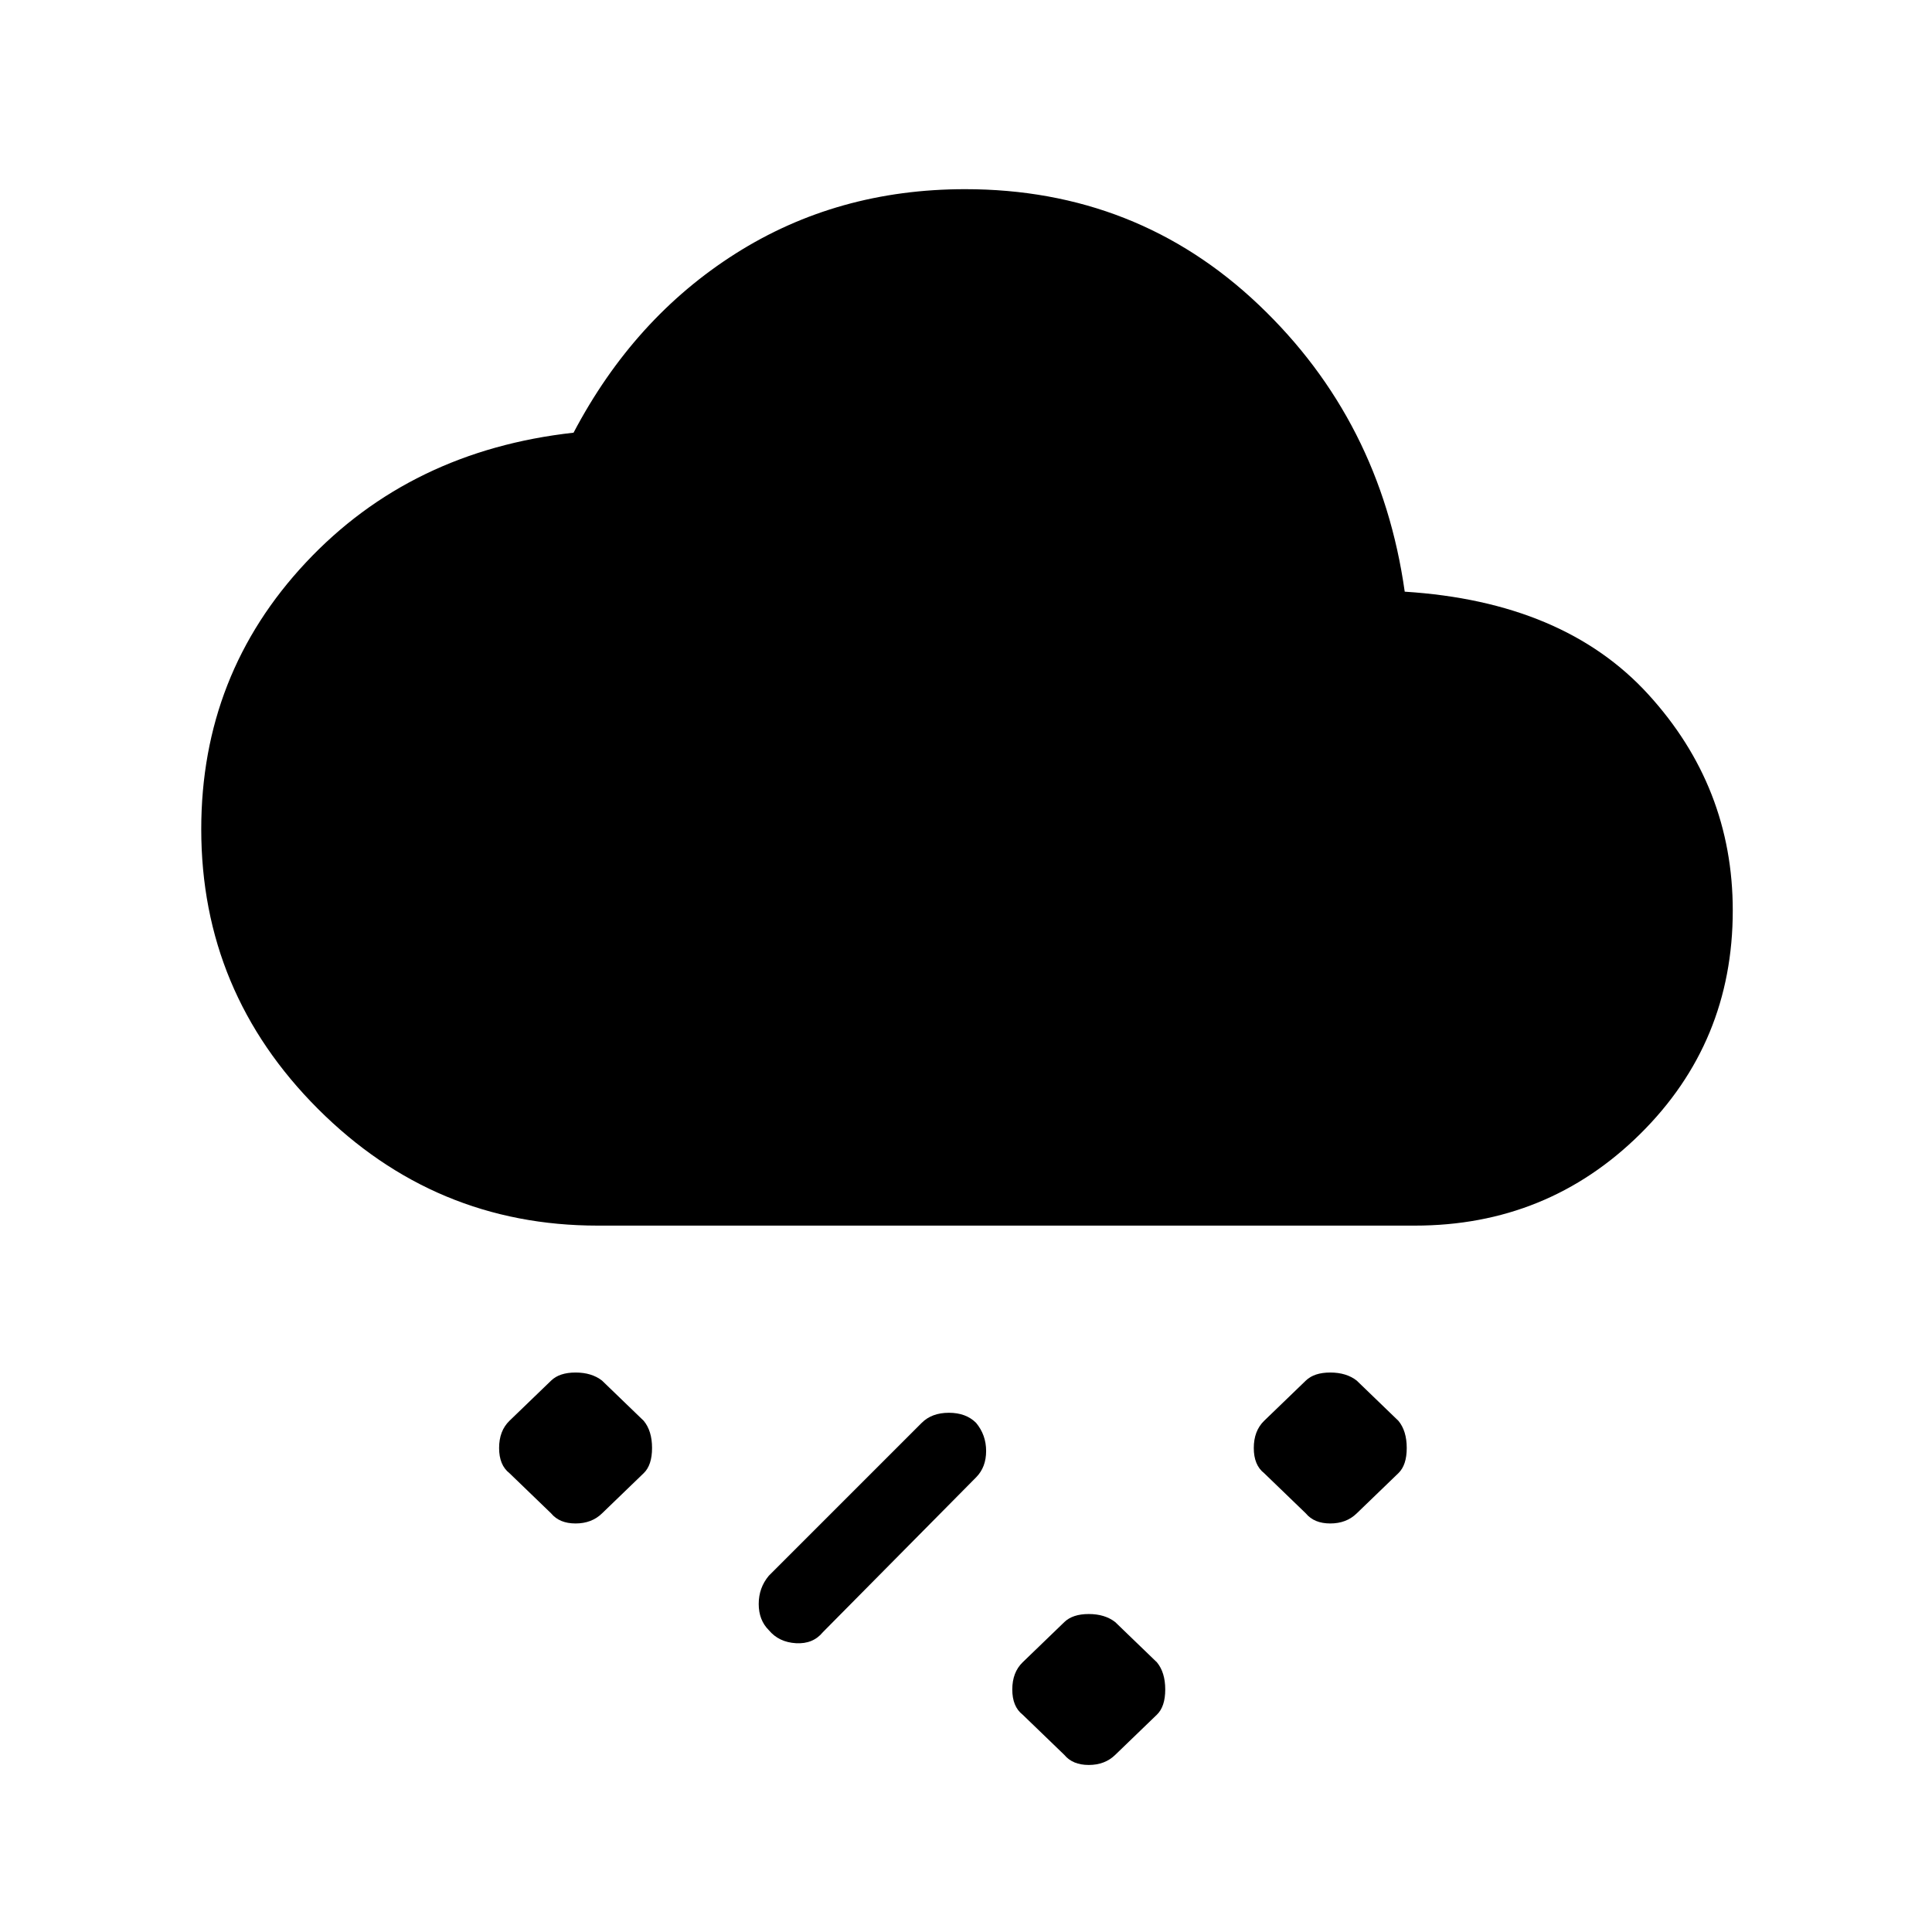 <svg xmlns="http://www.w3.org/2000/svg" height="48" viewBox="0 -960 960 960" width="48"><path d="m574.864-108-20.728 20Q549-83 541-83q-8 0-12.136-5l-20.728-20Q503-112 503-120.5t5.136-13.5l20.728-20Q533-158 541-158q8 0 13.136 4l20.728 20Q579-129 579-120.5t-4.136 12.5ZM382-150q-5-5-5-13t5-14l76-76q5-5 13.5-5t13.5 5q5 6 5 14t-4.904 13l-76.192 77q-4.904 6-13.404 5.5T382-150Zm312.864-78-20.728 20Q669-203 661-203q-8 0-12.136-5l-20.728-20Q623-232 623-240.5t5.136-13.5l20.728-20Q653-278 661-278q8 0 13.136 4l20.728 20Q699-249 699-240.5t-4.136 12.5Zm-375 0-20.728 20Q294-203 286-203q-8 0-12.136-5l-20.728-20Q248-232 248-240.5t5.136-13.5l20.728-20Q278-278 286-278q8 0 13.136 4l20.728 20Q324-249 324-240.5t-4.136 12.5ZM297-351q-81 0-139-58t-58-139q0-77 52-132.5T285-745q30-57 80.5-89t114.077-32Q565-866 625.5-808.5T698-666q79 5 121 51t42 107.404Q861-442 814.958-396.5 768.917-351 703-351H297Z"/></svg>
